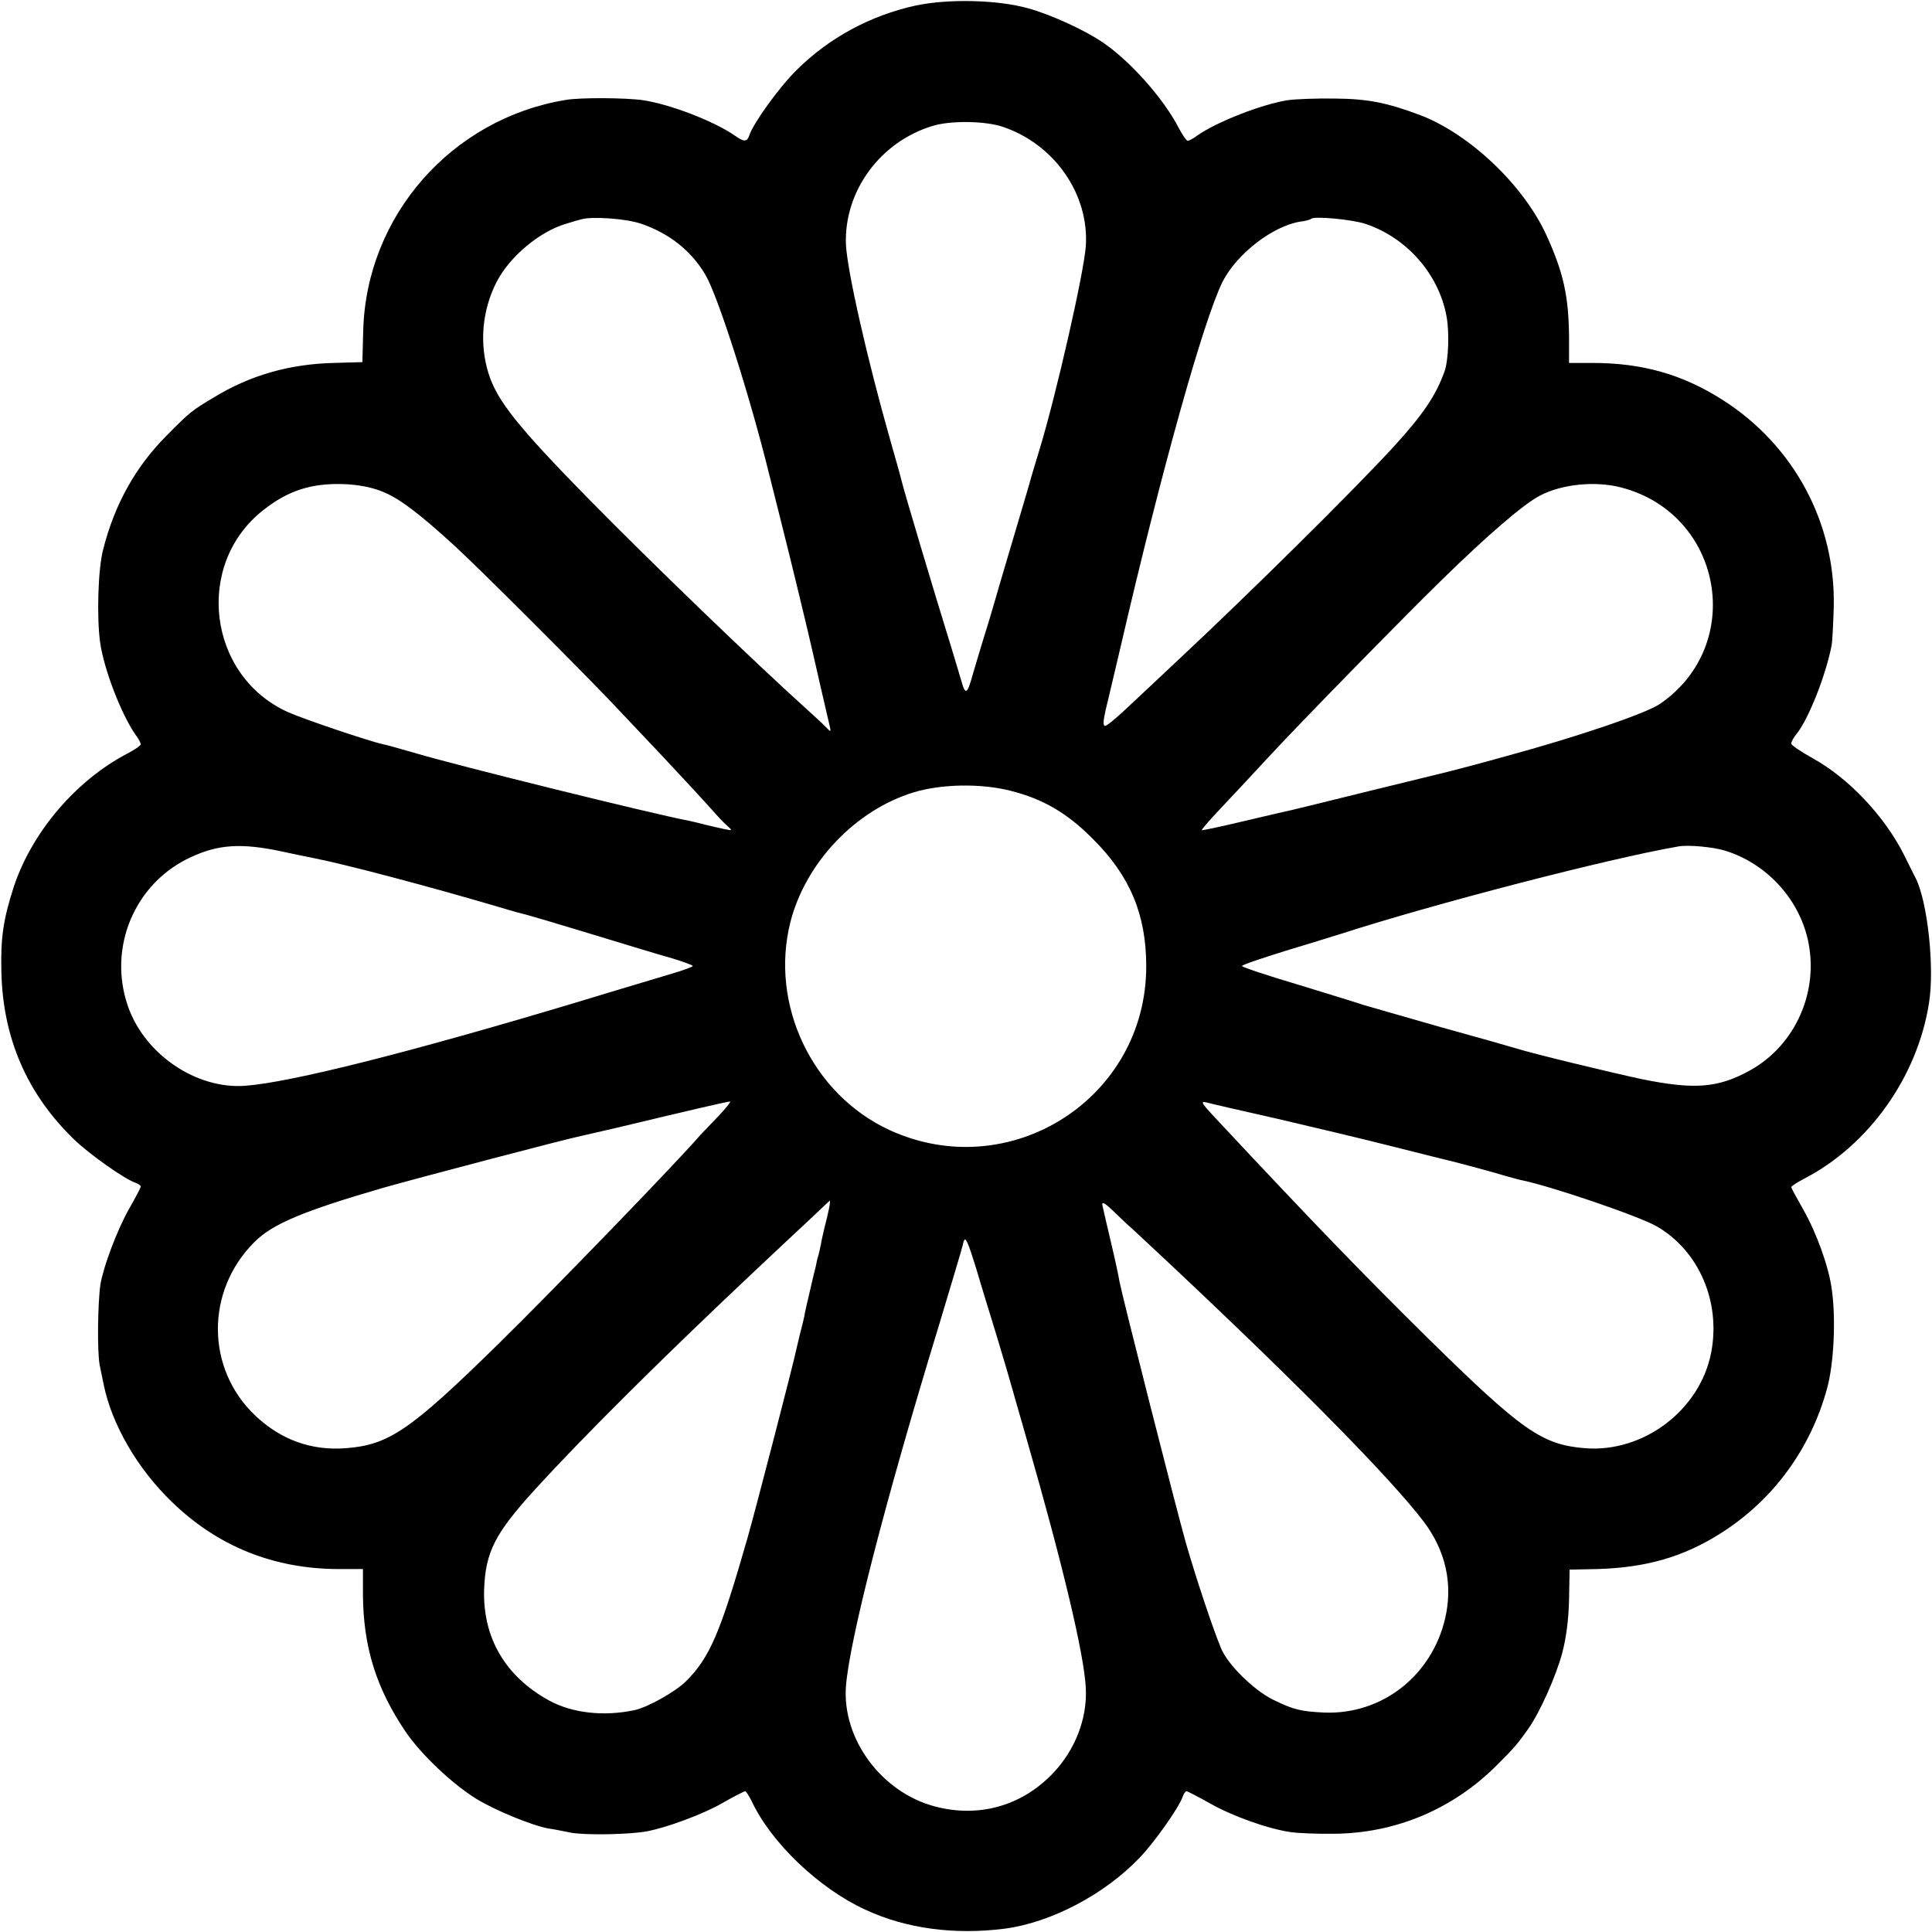 <?xml version="1.0" standalone="no"?>
<!DOCTYPE svg PUBLIC "-//W3C//DTD SVG 20010904//EN"
 "http://www.w3.org/TR/2001/REC-SVG-20010904/DTD/svg10.dtd">
<svg version="1.0" xmlns="http://www.w3.org/2000/svg"
 width="700pt" height="700pt" viewBox="0 0 700 700"
 preserveAspectRatio="xMidYMid meet">
<g transform="translate(0,700) scale(0.1,-0.1)"
fill="#000000" stroke="none">
<path d="M3318 6980 c-164 -36 -313 -116 -432 -234 -63 -62 -157 -193 -171
-236 -8 -25 -20 -25 -53 -1 -75 52 -236 114 -333 128 -62 9 -227 10 -279 1
-414 -68 -723 -420 -734 -836 l-3 -114 -104 -3 c-161 -4 -304 -45 -436 -126
-80 -48 -83 -50 -172 -140 -110 -111 -186 -247 -227 -409 -19 -71 -24 -248
-11 -339 14 -97 76 -258 128 -333 11 -14 19 -30 19 -35 0 -4 -21 -19 -48 -33
-186 -97 -346 -284 -412 -483 -38 -117 -48 -186 -45 -307 5 -242 94 -445 264
-609 56 -54 184 -144 221 -156 11 -4 20 -10 20 -14 0 -4 -20 -42 -44 -84 -42
-75 -91 -205 -102 -270 -10 -67 -12 -244 -3 -292 6 -28 12 -60 15 -73 29 -142
121 -302 245 -422 166 -162 369 -244 604 -245 l90 0 0 -90 c1 -192 48 -342
155 -500 56 -82 168 -188 255 -242 66 -41 202 -97 262 -108 16 -2 52 -9 81
-15 52 -10 216 -7 277 5 73 14 203 62 272 102 42 24 79 43 83 43 3 0 14 -17
24 -37 71 -151 245 -316 411 -392 148 -69 323 -92 505 -69 167 22 361 123 489
257 54 56 144 184 156 221 4 11 10 20 14 20 4 0 42 -20 85 -44 81 -46 209 -92
292 -104 27 -4 99 -7 159 -6 222 2 428 89 586 246 64 64 76 77 116 134 42 59
100 189 123 274 15 57 23 119 25 193 l2 110 99 2 c178 5 314 44 449 130 190
120 326 307 385 525 25 91 32 253 17 358 -11 83 -55 204 -103 289 -24 42 -44
79 -44 82 0 3 21 17 48 31 233 121 409 368 451 635 21 128 -5 368 -48 453 -5
9 -23 46 -41 82 -70 141 -201 280 -331 352 -43 24 -79 48 -79 54 0 6 9 23 21
37 43 55 104 210 125 317 3 14 6 76 8 138 8 306 -144 589 -404 754 -145 92
-290 133 -470 133 l-85 0 0 90 c-1 151 -20 238 -83 375 -83 180 -276 363 -454
432 -122 46 -191 60 -313 61 -66 1 -142 -2 -170 -6 -97 -16 -255 -78 -327
-128 -14 -11 -30 -19 -35 -19 -4 0 -19 21 -33 48 -54 104 -170 235 -268 304
-69 48 -191 104 -277 128 -111 31 -288 35 -407 10z m317 -440 c187 -64 312
-245 299 -433 -7 -96 -106 -533 -168 -737 -8 -25 -21 -70 -30 -100 -8 -30 -41
-140 -72 -245 -31 -104 -62 -210 -69 -235 -7 -25 -23 -76 -35 -115 -12 -38
-27 -91 -35 -117 -20 -73 -27 -78 -41 -28 -7 25 -25 83 -39 130 -61 197 -169
558 -180 604 -2 10 -20 73 -39 140 -83 291 -157 617 -161 711 -7 192 124 372
315 429 65 20 192 18 255 -4z m-1314 -350 c104 -35 184 -99 235 -186 46 -78
162 -443 230 -719 1 -5 21 -84 44 -175 37 -146 103 -420 115 -475 4 -19 48
-209 61 -265 5 -21 4 -23 -8 -10 -7 8 -38 37 -68 64 -189 170 -565 532 -795
766 -259 264 -334 358 -365 457 -34 109 -23 229 29 331 47 92 156 183 251 211
25 8 50 15 55 16 38 12 163 3 216 -15z m2626 -1 c150 -50 266 -182 294 -335
11 -58 7 -160 -7 -199 -31 -88 -79 -158 -184 -273 -144 -157 -523 -532 -780
-772 -73 -69 -161 -151 -194 -182 -34 -32 -66 -58 -72 -58 -8 0 -7 17 2 58 8
31 32 136 55 232 146 631 300 1182 369 1320 51 100 181 201 281 217 19 2 36 7
39 10 11 11 148 -2 197 -18z m-3567 -968 c64 -24 138 -80 274 -205 94 -87 443
-436 563 -562 32 -34 117 -124 189 -200 72 -77 148 -159 170 -184 21 -24 48
-53 59 -62 20 -18 19 -18 -10 -12 -16 3 -48 11 -70 16 -22 6 -48 12 -58 14
-132 25 -840 200 -991 245 -55 16 -109 31 -120 33 -47 10 -285 90 -343 116
-290 131 -340 534 -90 731 89 71 175 99 292 95 52 -2 99 -11 135 -25z m4493
13 c368 -95 454 -569 142 -784 -51 -35 -301 -120 -559 -190 -104 -29 -196 -53
-205 -55 -9 -2 -137 -34 -286 -70 -148 -37 -277 -68 -285 -70 -23 -5 -54 -12
-194 -45 -71 -17 -130 -29 -132 -28 -1 2 27 35 64 74 37 39 119 127 182 195
127 137 485 502 625 639 168 164 298 276 356 305 79 41 199 53 292 29z m-2212
-1099 c119 -30 206 -81 299 -175 134 -133 193 -274 193 -460 1 -480 -494 -795
-931 -594 -280 130 -434 455 -358 754 55 215 236 405 446 469 101 31 245 33
351 6z m-2640 -220 c41 -9 95 -20 120 -25 112 -22 415 -102 669 -177 46 -14
91 -26 100 -28 8 -2 114 -33 235 -70 121 -37 253 -77 293 -88 39 -12 72 -24
72 -27 0 -3 -33 -15 -73 -27 -39 -12 -192 -57 -339 -102 -609 -183 -1045 -293
-1210 -305 -176 -13 -363 113 -424 287 -75 213 24 449 229 542 99 46 183 51
328 20z m5229 3 c149 -46 266 -172 300 -322 42 -187 -44 -381 -207 -473 -117
-65 -202 -72 -394 -33 -104 22 -398 93 -454 111 -16 5 -142 41 -280 79 -137
39 -261 75 -275 79 -14 5 -118 37 -232 72 -115 34 -208 65 -208 69 0 4 71 28
158 55 86 26 177 54 202 62 335 108 962 271 1220 316 35 7 128 -2 170 -15z
m-3650 -965 c-30 -31 -59 -62 -65 -68 -70 -83 -534 -563 -730 -755 -318 -312
-396 -365 -551 -377 -125 -10 -236 30 -329 118 -179 169 -181 451 -4 628 65
66 177 113 466 197 127 36 666 178 722 189 9 2 66 15 126 29 271 65 401 95
410 95 5 1 -15 -25 -45 -56z m2030 -7 c129 -30 318 -75 420 -101 102 -26 192
-48 200 -50 27 -6 175 -46 206 -56 17 -5 40 -11 52 -14 104 -20 433 -132 496
-169 152 -89 231 -273 196 -456 -40 -209 -246 -365 -459 -347 -155 13 -227 64
-566 397 -231 228 -408 410 -775 803 -46 49 -51 58 -30 53 14 -4 131 -31 260
-60z m-1626 -323 c-3 -16 -10 -46 -16 -68 -5 -22 -12 -51 -14 -65 -3 -14 -7
-33 -10 -42 -3 -9 -6 -25 -8 -35 -3 -10 -12 -49 -21 -88 -9 -38 -19 -81 -21
-95 -3 -14 -10 -43 -16 -65 -5 -22 -11 -47 -13 -55 -7 -38 -149 -586 -176
-680 -99 -346 -137 -436 -225 -523 -38 -37 -136 -92 -184 -103 -113 -24 -227
-11 -311 35 -158 87 -240 227 -235 401 5 137 39 204 186 365 177 194 465 480
800 795 79 74 171 161 205 192 33 32 61 58 62 58 1 0 0 -12 -3 -27z m1096 -73
c9 -8 77 -72 151 -141 468 -440 793 -771 908 -923 79 -105 106 -225 77 -350
-49 -208 -228 -348 -436 -341 -86 4 -113 10 -188 47 -70 35 -163 126 -188 186
-30 73 -86 240 -126 377 -38 134 -231 895 -242 952 -2 15 -16 80 -31 143 -15
63 -29 124 -31 134 -2 14 10 7 43 -25 25 -24 53 -51 63 -59z m-589 -67 c6 -16
24 -71 39 -123 16 -52 40 -133 55 -180 14 -47 28 -92 30 -100 3 -8 41 -141 85
-295 131 -455 208 -780 214 -900 6 -112 -39 -227 -121 -312 -113 -117 -268
-160 -426 -118 -193 51 -336 244 -322 435 13 168 141 667 336 1305 45 149 84
280 87 293 6 29 10 28 23 -5z"/>
</g>
</svg>
